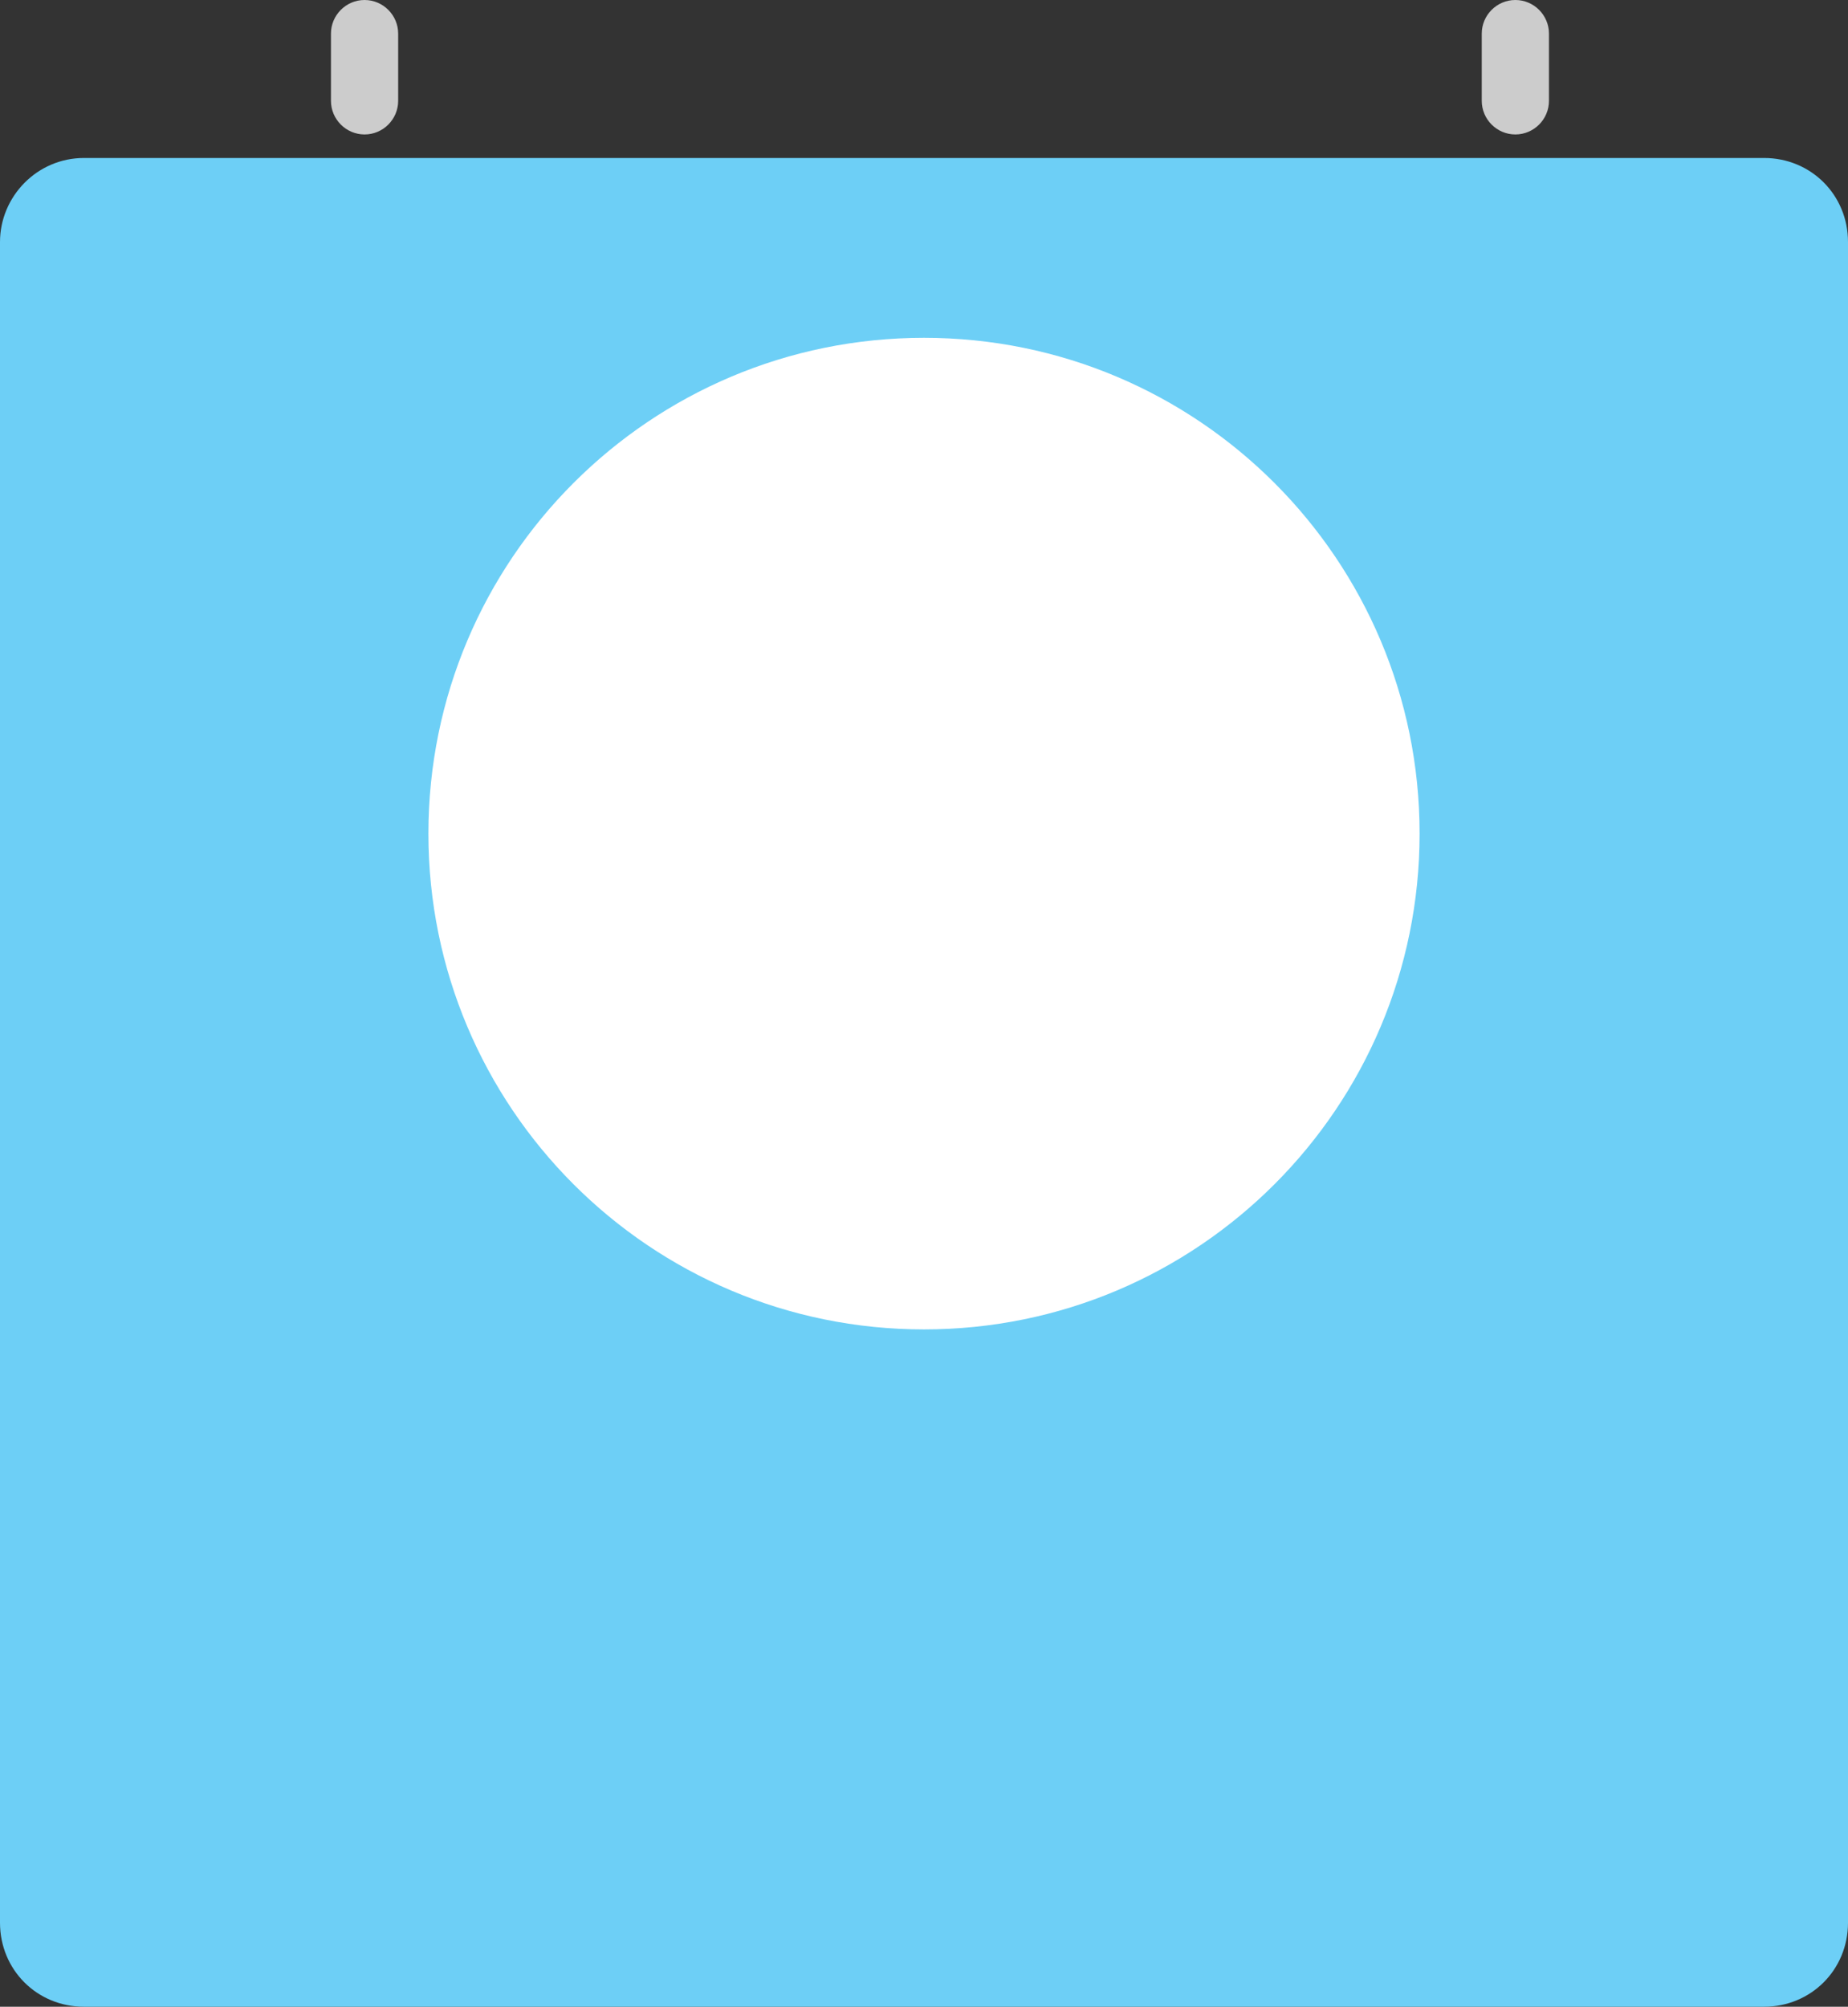 <?xml version="1.0" encoding="utf-8"?>
<!-- Generator: Adobe Illustrator 17.1.0, SVG Export Plug-In . SVG Version: 6.00 Build 0)  -->
<!DOCTYPE svg PUBLIC "-//W3C//DTD SVG 1.1//EN" "http://www.w3.org/Graphics/SVG/1.1/DTD/svg11.dtd">
<svg version="1.1" id="Layer_1" xmlns="http://www.w3.org/2000/svg" xmlns:xlink="http://www.w3.org/1999/xlink" x="0px" y="0px"
	 viewBox="0 0 110 119.4" enable-background="new 0 0 110 119.4" xml:space="preserve">
<rect x="0" y="0" width="110" height="119.4" fill="#333333" stroke="none"/>
<path fill-rule="evenodd" clip-rule="evenodd" fill="#6DCFF6" d="M5,9.4h100c2.8,0,5,2.2,5,5v100c0,2.8-2.2,5-5,5H5
	c-2.8,0-5-2.2-5-5v-100C0,11.7,2.2,9.4,5,9.4z"/>
<path fill-rule="evenodd" clip-rule="evenodd" fill="#FFFFFF" d="M55,20.1c16.3,0,29.5,13.2,29.5,29.5c0,16.3-13.2,29.5-29.5,29.5
	S25.5,65.9,25.5,49.6C25.5,33.3,38.7,20.1,55,20.1z"/>
<path fill-rule="evenodd" clip-rule="evenodd" fill="#CCCCCC" d="M90.2,0c1.1,0,2,0.9,2,2v4c0,1.1-0.9,2-2,2c-1.1,0-2-0.9-2-2V2
	C88.2,0.9,89.1,0,90.2,0z"/>
<path fill-rule="evenodd" clip-rule="evenodd" fill="#CCCCCC" d="M21.7,0c1.1,0,2,0.9,2,2v4c0,1.1-0.9,2-2,2c-1.1,0-2-0.9-2-2V2
	C19.7,0.9,20.6,0,21.7,0z"/>
</svg>
